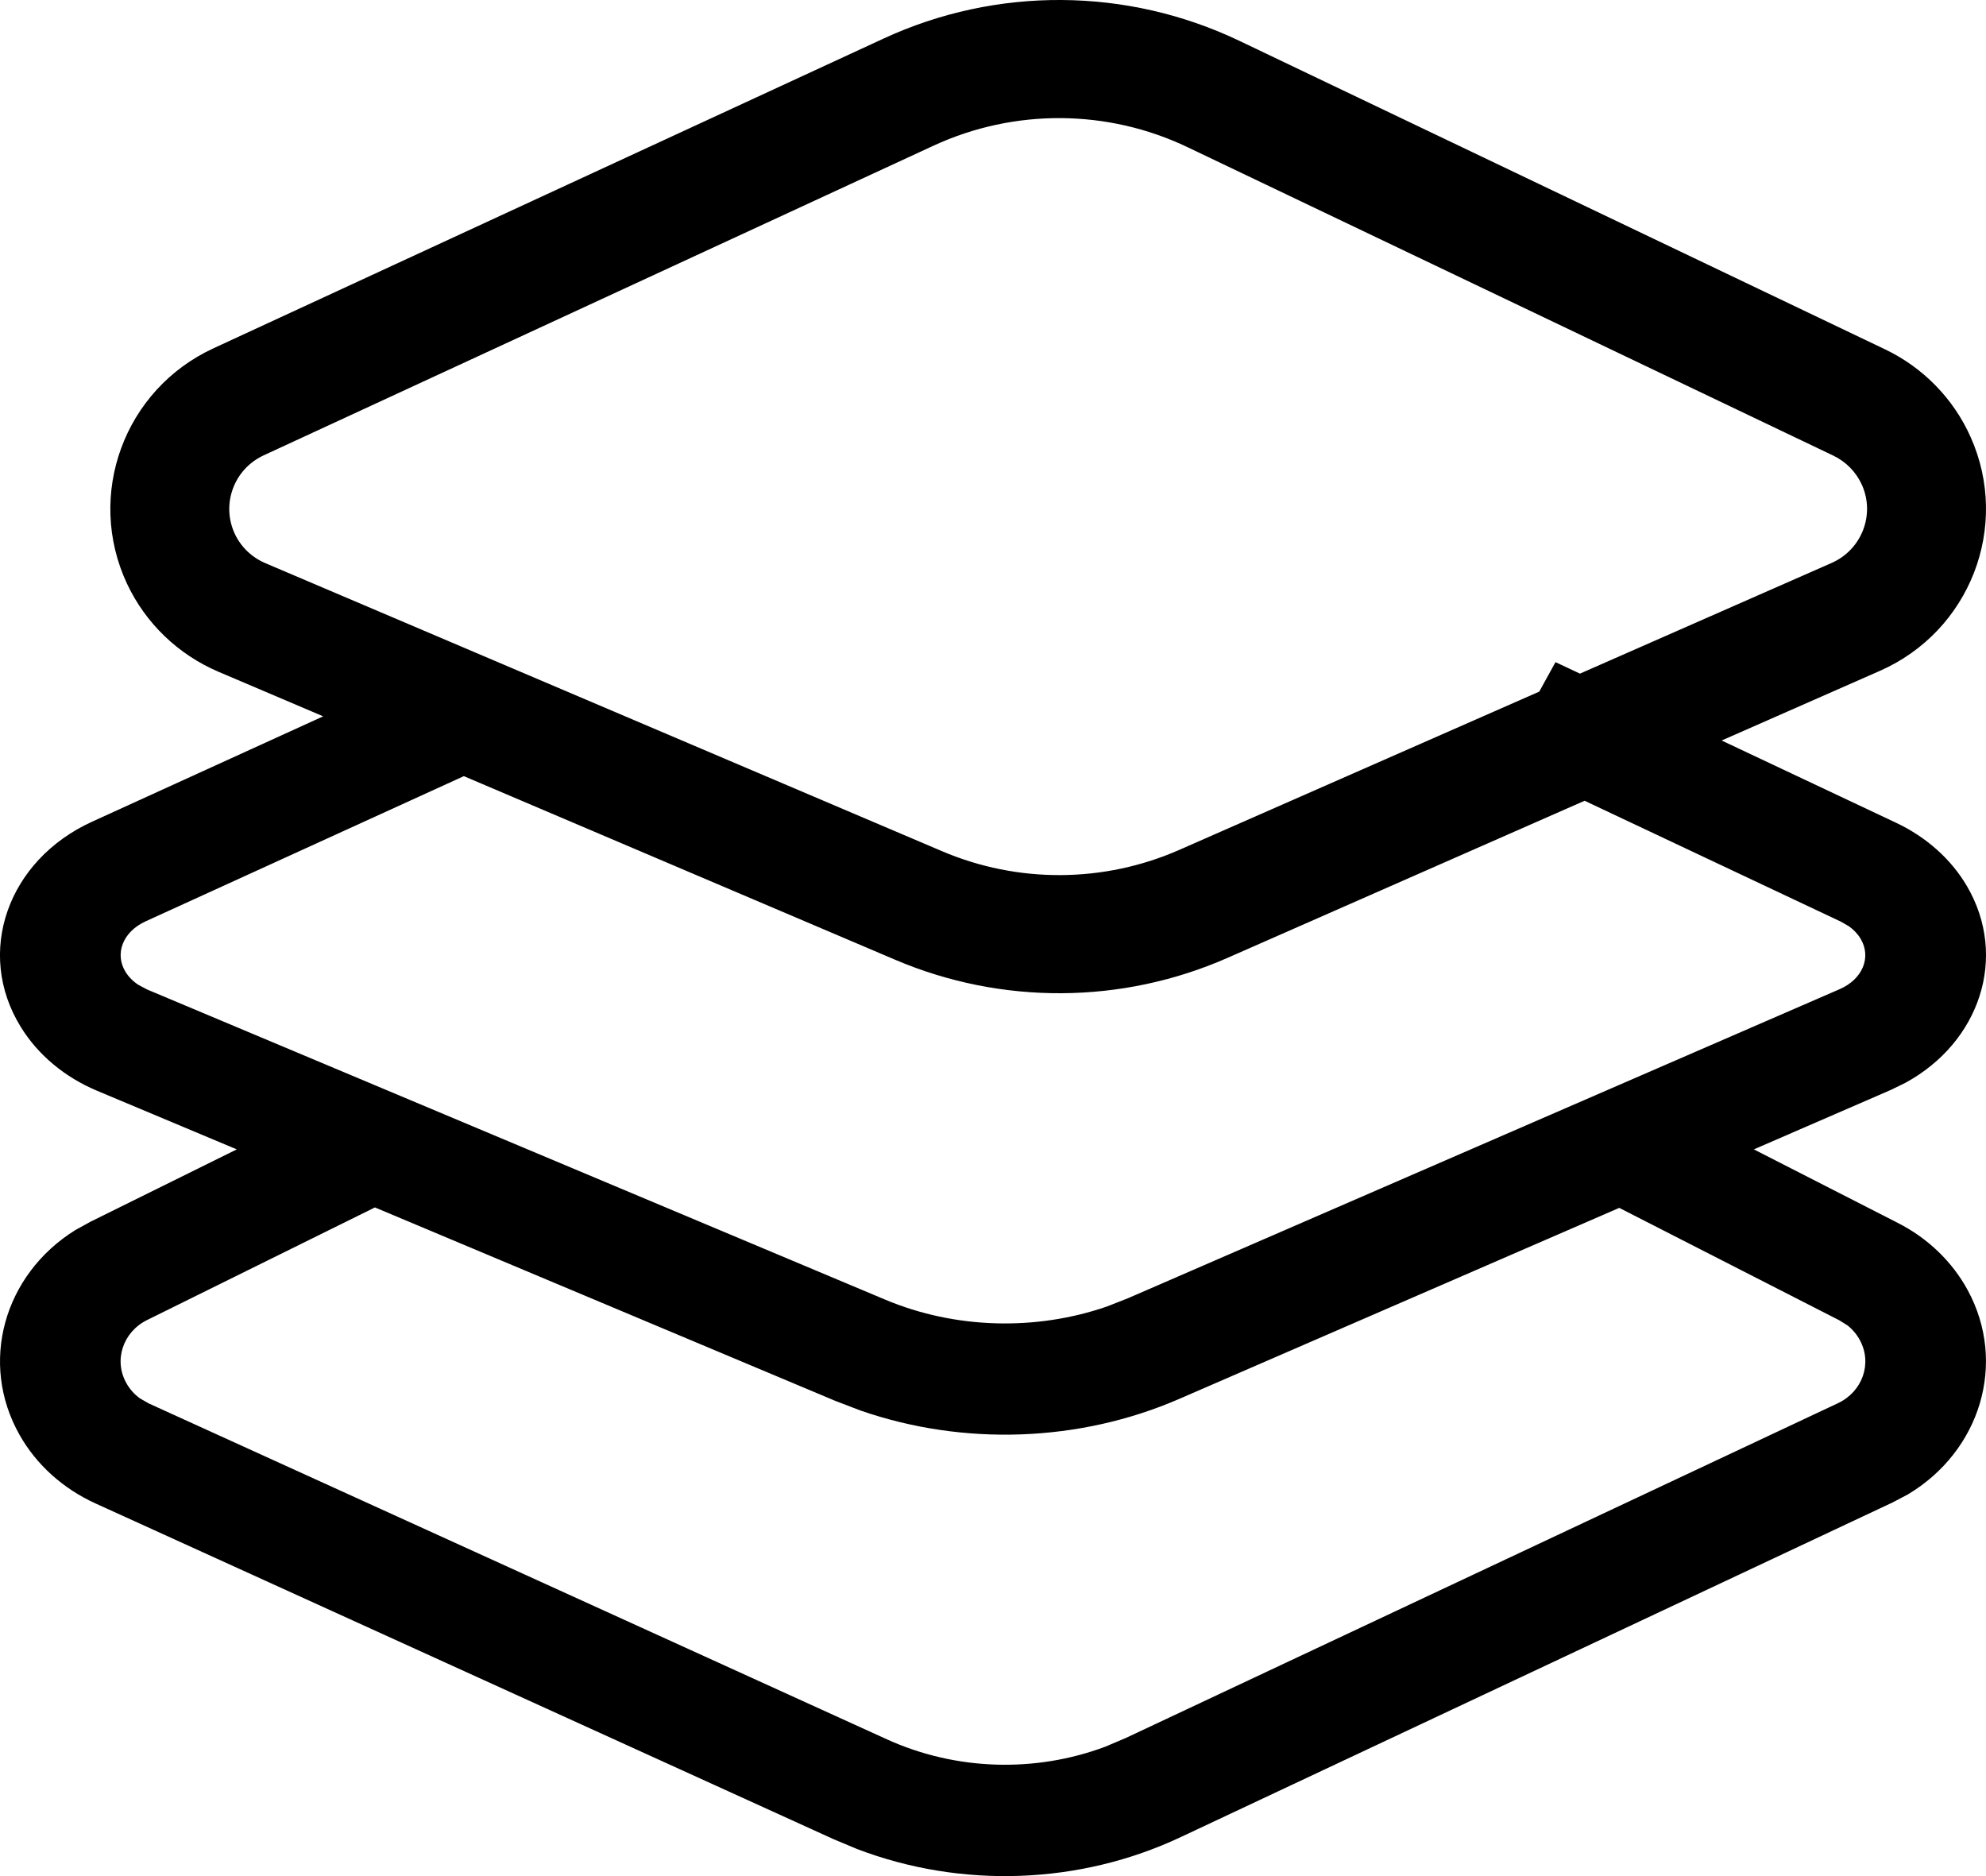 <svg xmlns="http://www.w3.org/2000/svg" width="18" height="17" viewBox="0 0 18 17" fill="none">
<path fill-rule="evenodd" clip-rule="evenodd" d="M1.935 3.156L8.007 0.35C9.031 -0.124 10.215 -0.116 11.233 0.37L17.084 3.165C17.43 3.33 17.706 3.613 17.861 3.961C18.223 4.772 17.854 5.72 17.038 6.079L15.604 6.71L17.184 7.455C17.458 7.584 17.683 7.784 17.827 8.029C18.203 8.671 17.944 9.445 17.269 9.812L17.138 9.876L15.896 10.415L17.2 11.081C17.474 11.22 17.695 11.434 17.835 11.692C18.193 12.353 17.948 13.15 17.291 13.542L17.154 13.614L10.703 16.646C9.786 17.078 8.716 17.115 7.771 16.756L7.556 16.666L0.865 13.623C0.571 13.489 0.331 13.273 0.179 13.005C-0.193 12.351 0.034 11.55 0.683 11.146L0.819 11.071L2.146 10.415L0.88 9.884C0.587 9.761 0.344 9.559 0.188 9.305C-0.228 8.631 0.071 7.794 0.834 7.446L2.929 6.491L1.98 6.087C1.614 5.931 1.319 5.647 1.151 5.289C0.775 4.485 1.125 3.53 1.935 3.156ZM3.398 10.941L1.334 11.961C1.113 12.07 1.028 12.328 1.147 12.536C1.177 12.589 1.218 12.635 1.268 12.671L1.348 12.717L8.039 15.761C8.662 16.044 9.381 16.066 10.019 15.827L10.207 15.747L16.658 12.715C16.881 12.61 16.971 12.354 16.857 12.144C16.83 12.093 16.792 12.048 16.746 12.011L16.671 11.964L14.676 10.945L10.688 12.676C9.784 13.069 8.733 13.105 7.801 12.782L7.571 12.694L3.398 10.941ZM14.098 6L14.32 6.104L16.601 5.101C16.873 4.981 16.996 4.665 16.876 4.395C16.824 4.279 16.732 4.184 16.617 4.129L10.766 1.335C10.039 0.987 9.193 0.982 8.461 1.32L2.39 4.126C2.12 4.251 2.003 4.569 2.128 4.837C2.184 4.957 2.283 5.051 2.405 5.103L8.538 7.713C9.226 8.006 10.006 8.002 10.691 7.7L13.951 6.267L14.098 6ZM16.686 8.352L14.362 7.256L11.127 8.679C10.169 9.101 9.077 9.107 8.114 8.697L4.204 7.033L1.319 8.349C1.11 8.445 1.038 8.645 1.138 8.807C1.166 8.852 1.205 8.892 1.254 8.924L1.333 8.966L8.024 11.777C8.655 12.042 9.386 12.062 10.032 11.839L10.223 11.764L16.672 8.964C16.885 8.872 16.961 8.672 16.865 8.509C16.84 8.466 16.804 8.427 16.76 8.395L16.686 8.352Z" fill="currentColor"/>
</svg>
